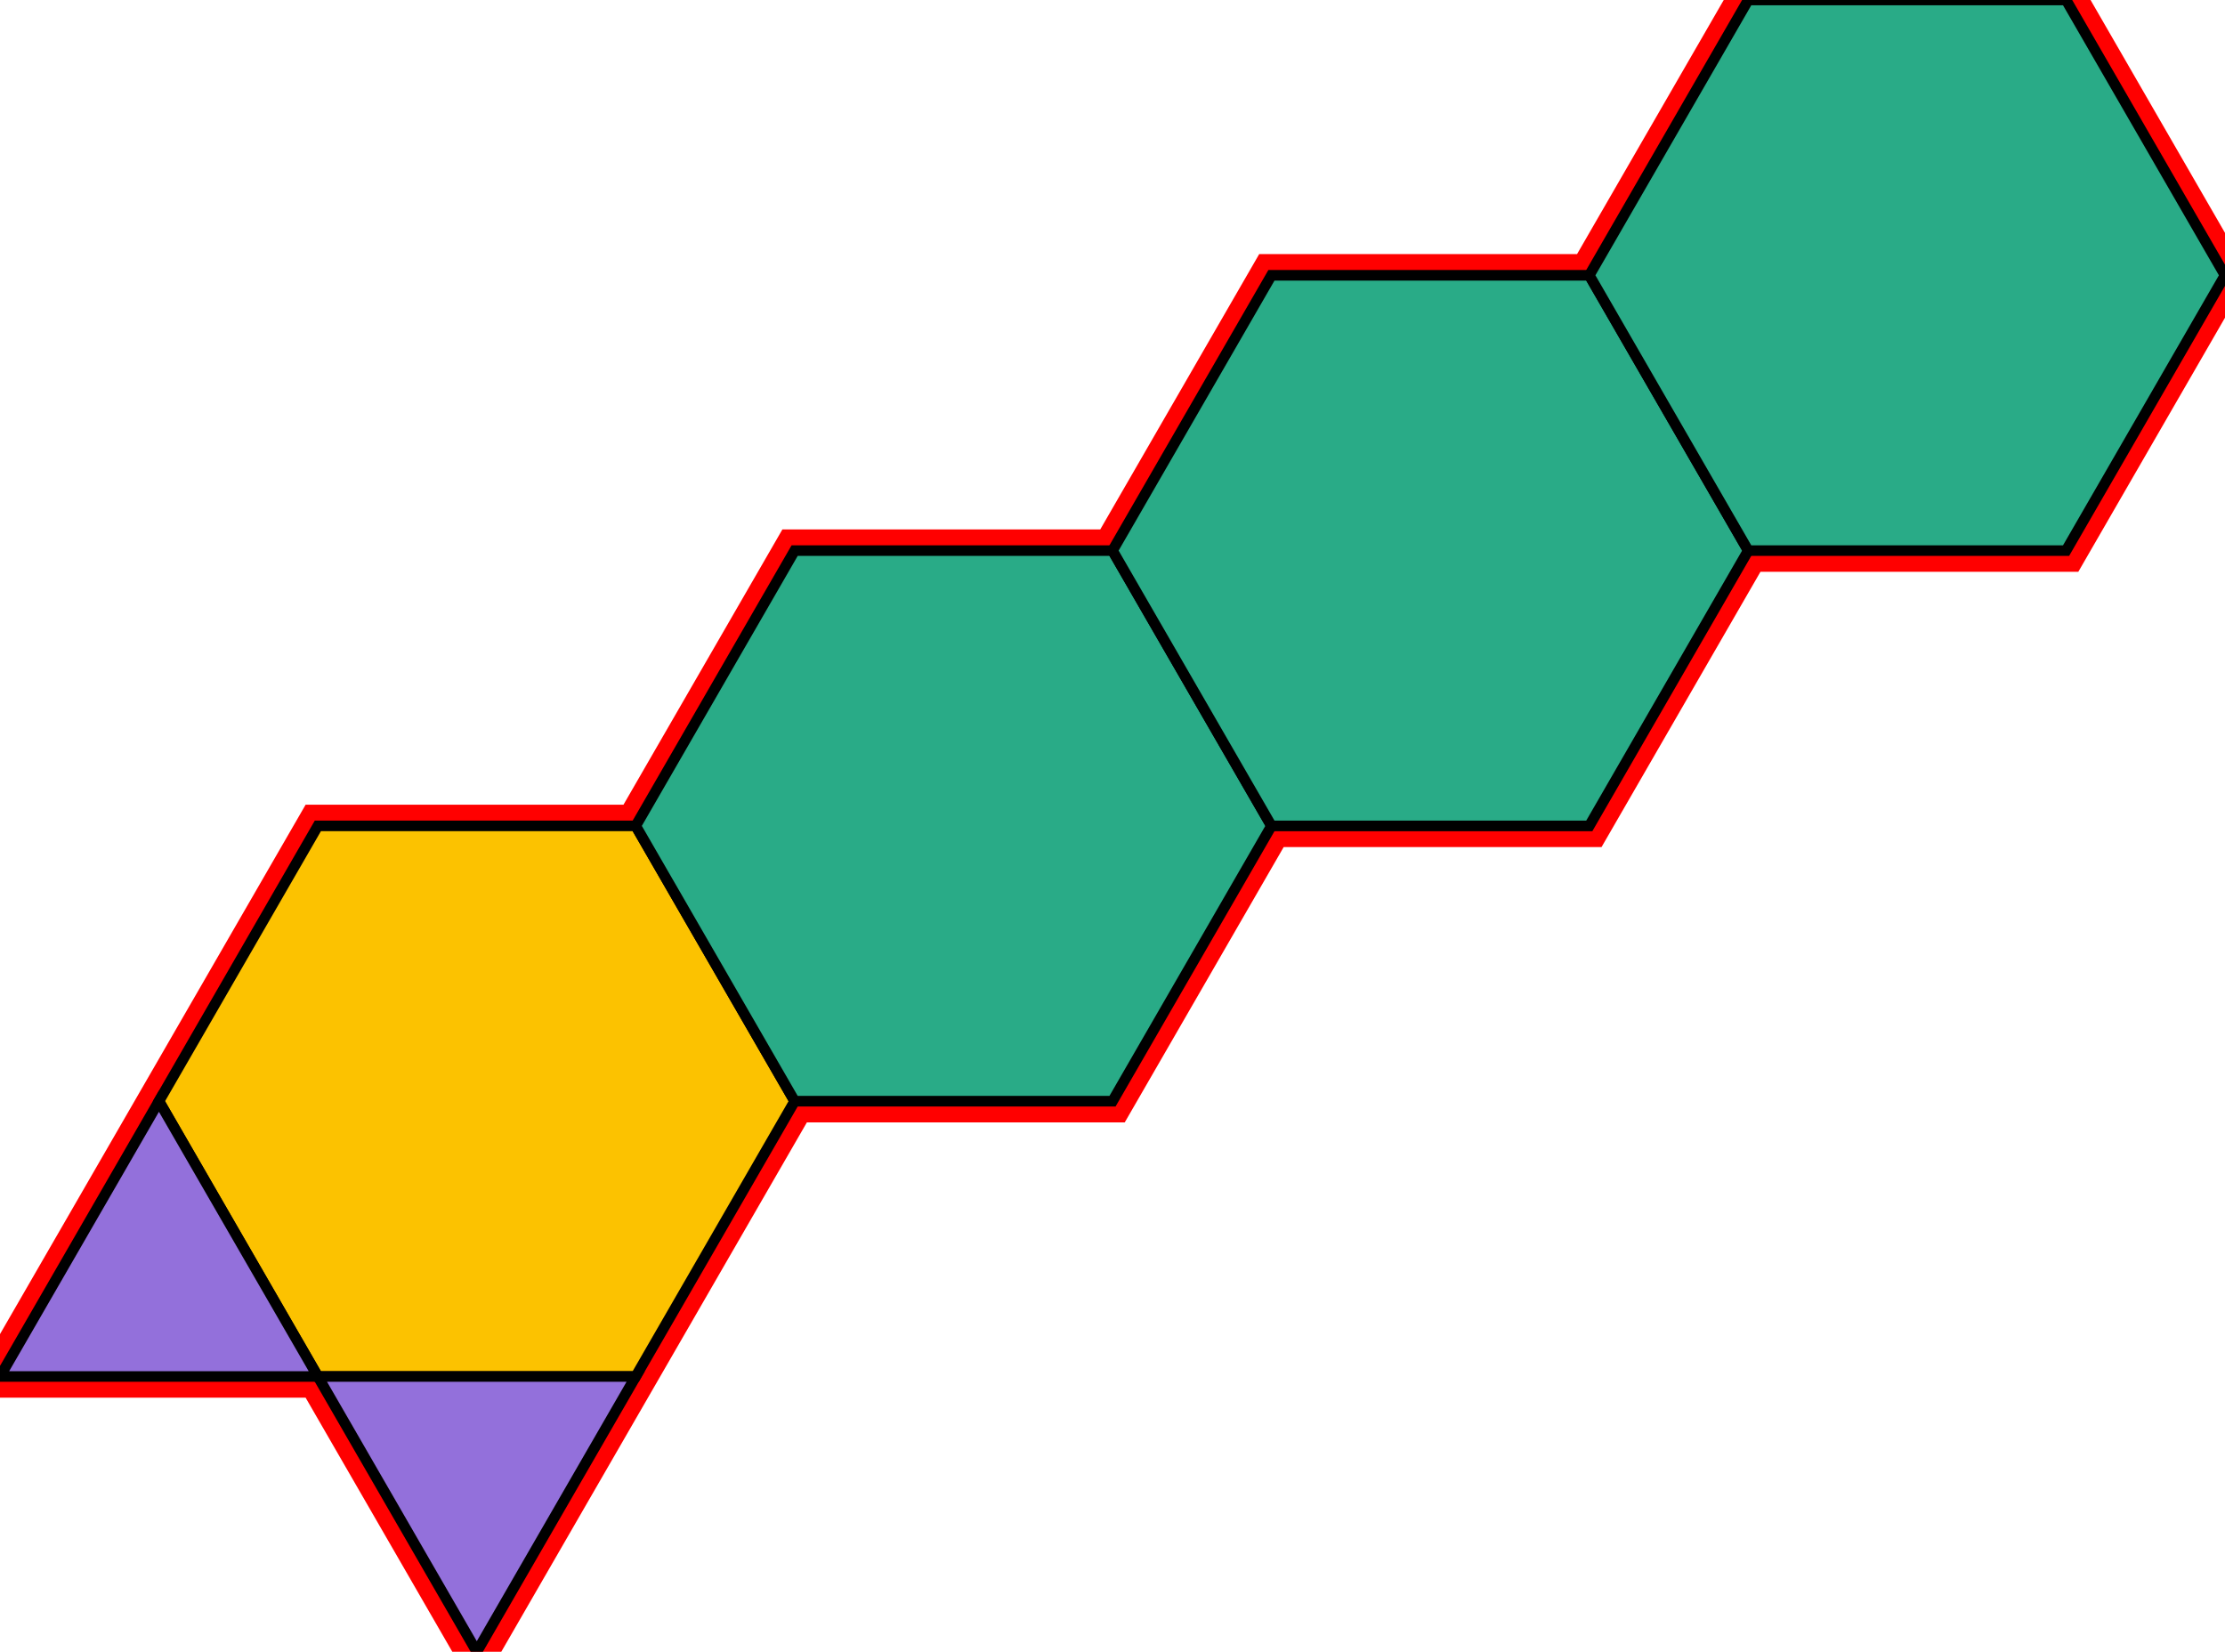 <?xml version="1.0" encoding="utf-8"?>
<svg xmlns="http://www.w3.org/2000/svg" id="mainSVG" pointer-events="all" width="210.001" height="155.885" EdgeLen="30" template="u5_4_tu" code="A2_0_4_0" copyright="Francis Hemsher, 2012">
	<polygon id="BorderPoly" fill="none" pointer-events="none" stroke="red" stroke-width="4" transform="" points="195.002,-4.57764e-005 165.001,-4.57764e-005 150.001,25.981 120.001,25.981 105.001,51.962 75.001,51.962 60.001,77.942 30,77.942 15.001,103.923 0,129.904 30,129.904 45.001,155.885 60.001,129.904 75.001,103.923 105.001,103.924 120.001,77.943 150.001,77.943 165.001,51.962 195.001,51.962 210.002,25.981"/>
	<g id="mainPolyG" transform=""><polygon id="mainPoly" fill="rgb(252, 194, 0)" stroke="black" onmouseover="setChange(evt)" onmouseout="unhiliteChange(evt)" onclick="changeMe(evt)" points="60.001,77.942 30,77.942 15.001,103.923 30,129.904 60.001,129.904 75.001,103.923" seed="0"/><polygon fill="rgb(147, 112, 219)" stroke="black" stroke-width="1" onmouseover="setChange(evt)" onmouseout="unhiliteChange(evt)" onclick="changeMe(evt)" points="30,129.904 15.001,103.923 0,129.904" seed="1"/><polygon fill="rgb(147, 112, 219)" stroke="black" stroke-width="1" onmouseover="setChange(evt)" onmouseout="unhiliteChange(evt)" onclick="changeMe(evt)" points="60.001,129.904 30,129.904 45.001,155.885" seed="2"/><polygon fill="rgb(41, 171, 135)" stroke="black" stroke-width="1" onmouseover="setChange(evt)" onmouseout="unhiliteChange(evt)" onclick="changeMe(evt)" points="105.001,51.962 75.001,51.962 60.001,77.942 75.001,103.923 105.001,103.924 120.001,77.943" seed="3"/><polygon fill="rgb(41, 171, 135)" stroke="black" stroke-width="1" onmouseover="setChange(evt)" onmouseout="unhiliteChange(evt)" onclick="changeMe(evt)" points="150.001,25.981 120.001,25.981 105.001,51.962 120.001,77.943 150.001,77.943 165.001,51.962" seed="4"/><polygon fill="rgb(41, 171, 135)" stroke="black" stroke-width="1" onmouseover="setChange(evt)" onmouseout="unhiliteChange(evt)" onclick="changeMe(evt)" points="195.002,-4.57764e-005 165.001,-4.57764e-005 150.001,25.981 165.001,51.962 195.001,51.962 210.002,25.981" seed="5"/></g>
</svg>
